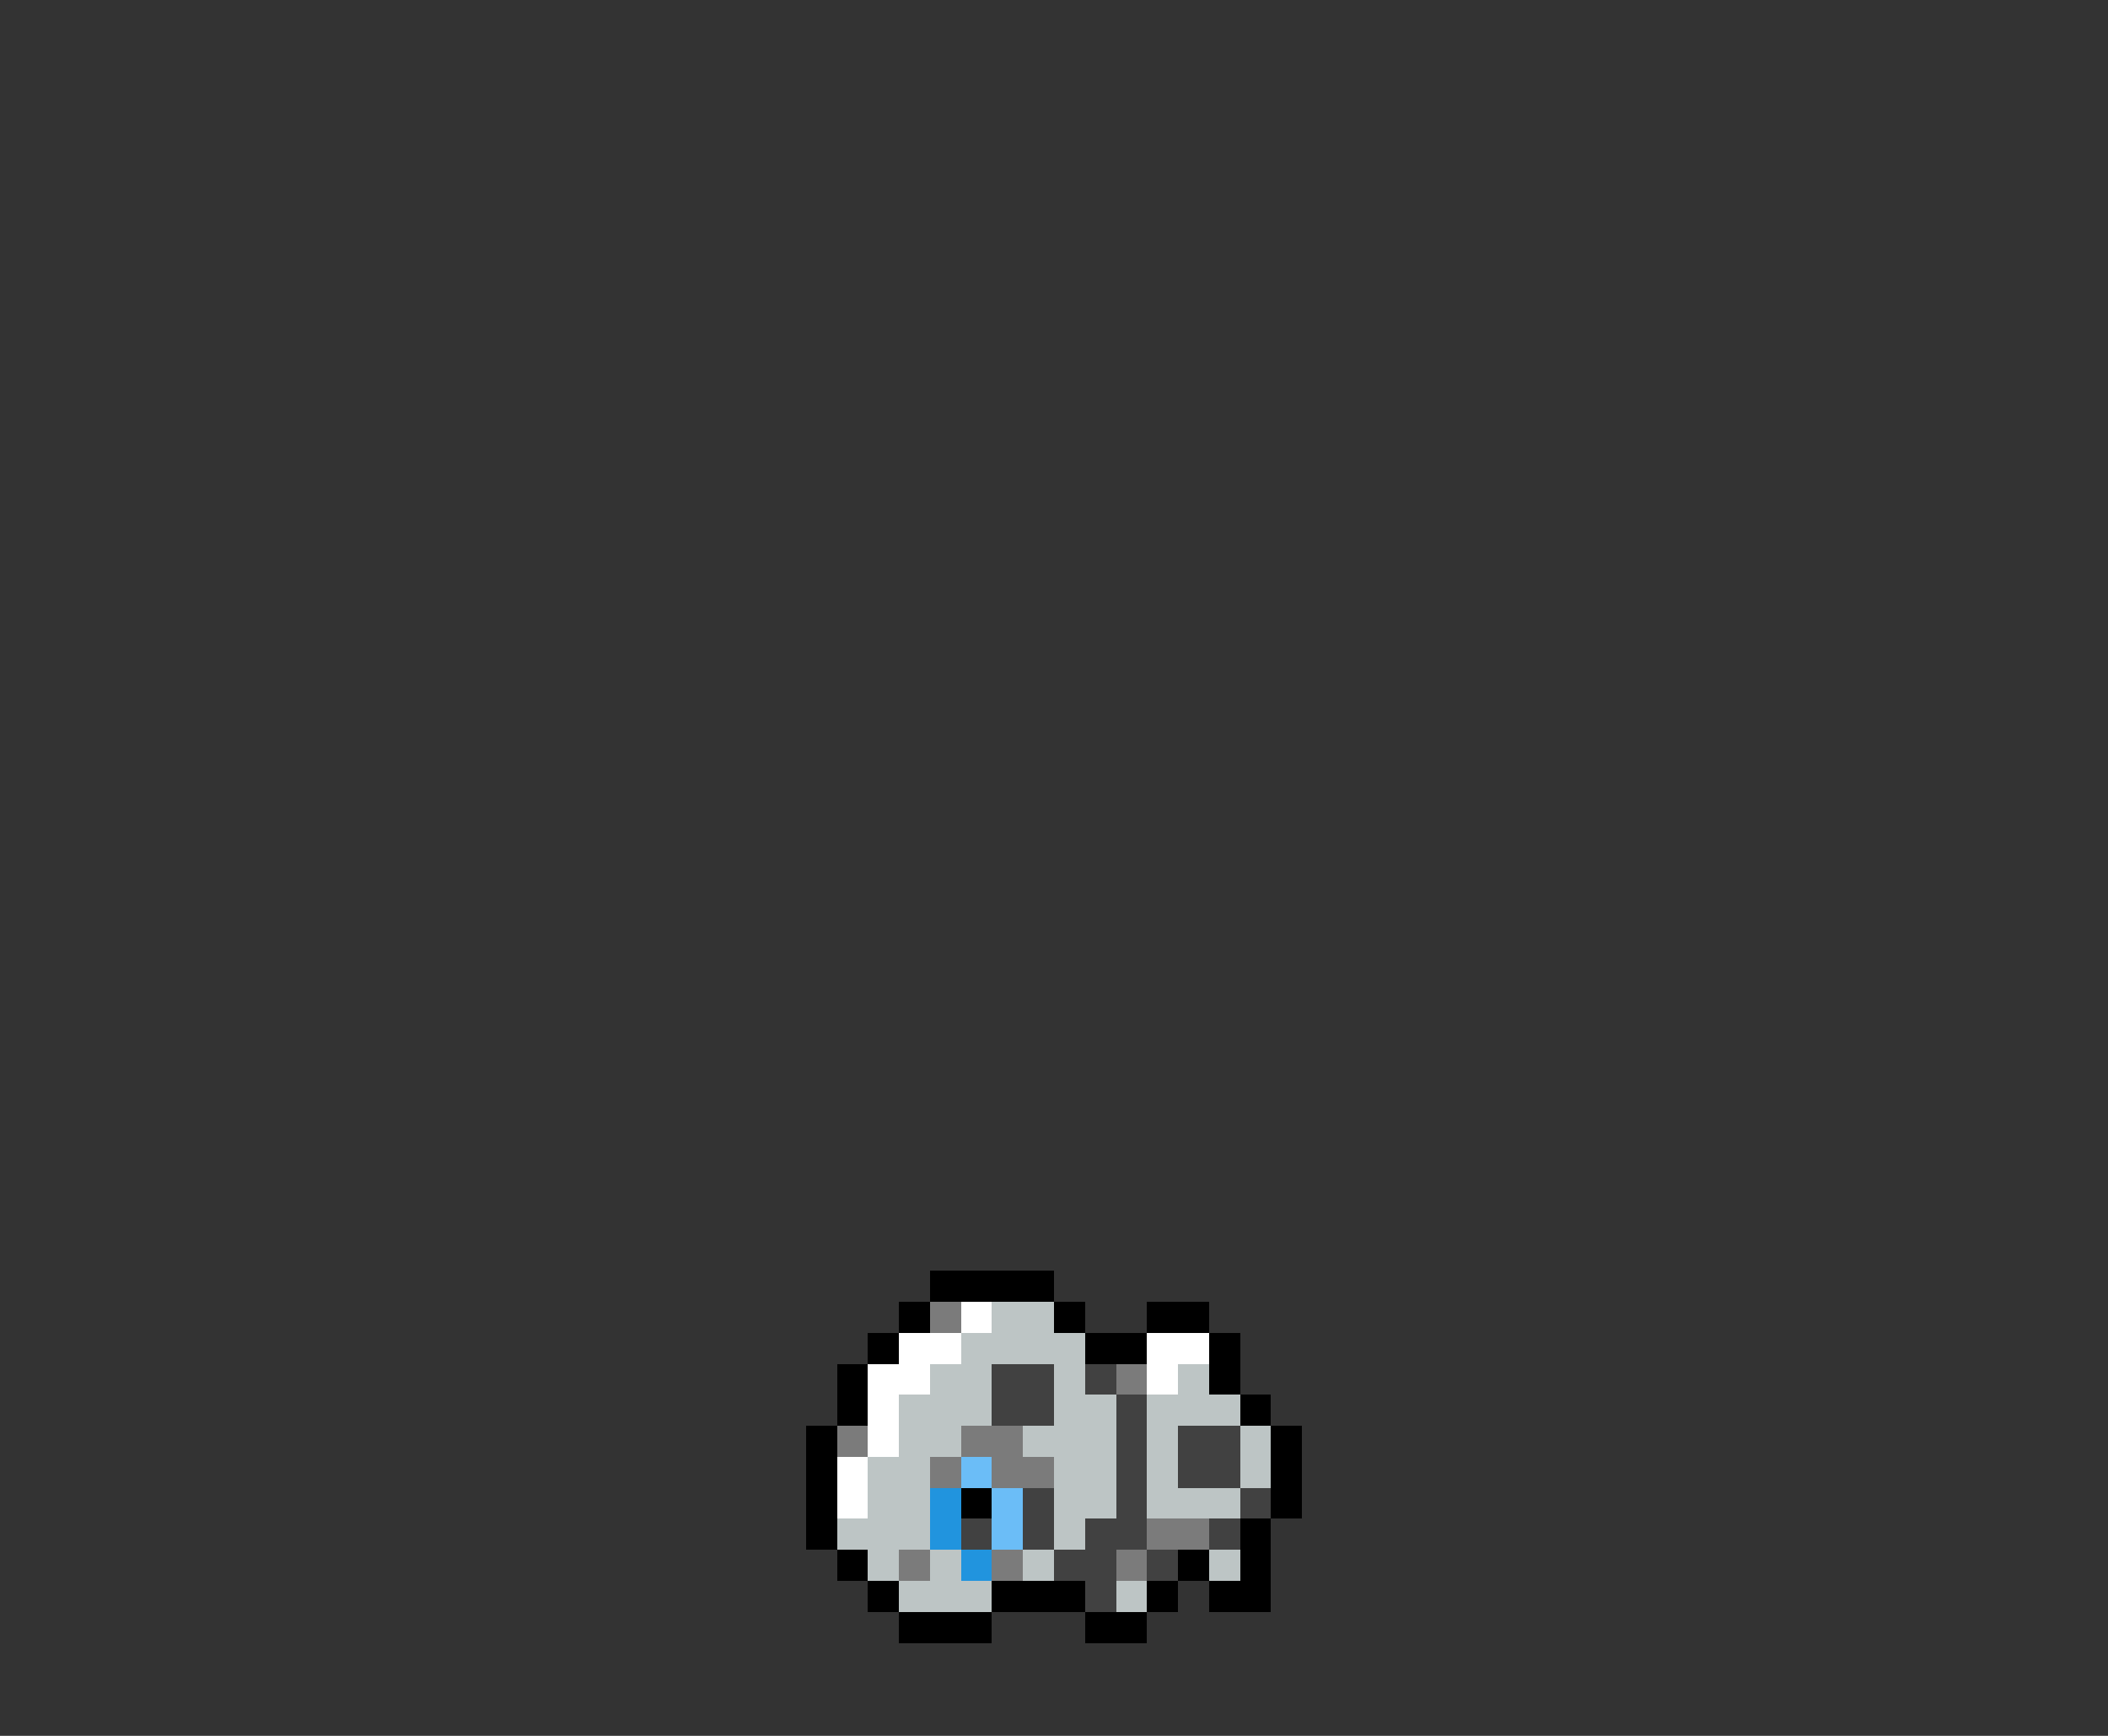 <svg xmlns="http://www.w3.org/2000/svg" viewBox="0 -0.5 68 56" shape-rendering="crispEdges">
<rect x="0" y="-0.5" width="68" height="56" fill="#333333" stroke="none"/>
<path stroke="#000000" d="M30 41h4M29 42h1M34 42h1M37 42h2M28 43h1M35 43h2M39 43h1M27 44h1M39 44h1M27 45h1M40 45h1M26 46h1M41 46h1M26 47h1M41 47h1M26 48h1M31 48h1M41 48h1M26 49h1M40 49h1M27 50h1M38 50h1M40 50h1M28 51h1M32 51h3M37 51h1M39 51h2M29 52h3M35 52h2" />
<path stroke="#7b7b7b" d="M30 42h1M36 44h1M27 46h1M31 46h2M30 47h1M32 47h2M37 49h2M29 50h1M32 50h1M36 50h1" />
<path stroke="#ffffff" d="M31 42h1M29 43h2M37 43h2M28 44h2M37 44h1M28 45h1M28 46h1M27 47h1M27 48h1" />
<path stroke="#bdc5c5" d="M32 42h2M31 43h4M30 44h2M34 44h1M38 44h1M29 45h3M34 45h2M37 45h3M29 46h2M33 46h3M37 46h1M40 46h1M28 47h2M34 47h2M37 47h1M40 47h1M28 48h2M34 48h2M37 48h3M27 49h3M34 49h1M28 50h1M30 50h1M33 50h1M39 50h1M29 51h3M36 51h1" />
<path stroke="#414141" d="M32 44h2M35 44h1M32 45h2M36 45h1M36 46h1M38 46h2M36 47h1M38 47h2M33 48h1M36 48h1M40 48h1M31 49h1M33 49h1M35 49h2M39 49h1M34 50h2M37 50h1M35 51h1" />
<path stroke="#6bbdf7" d="M31 47h1M32 48h1M32 49h1" />
<path stroke="#2194de" d="M30 48h1M30 49h1M31 50h1" />
</svg>
